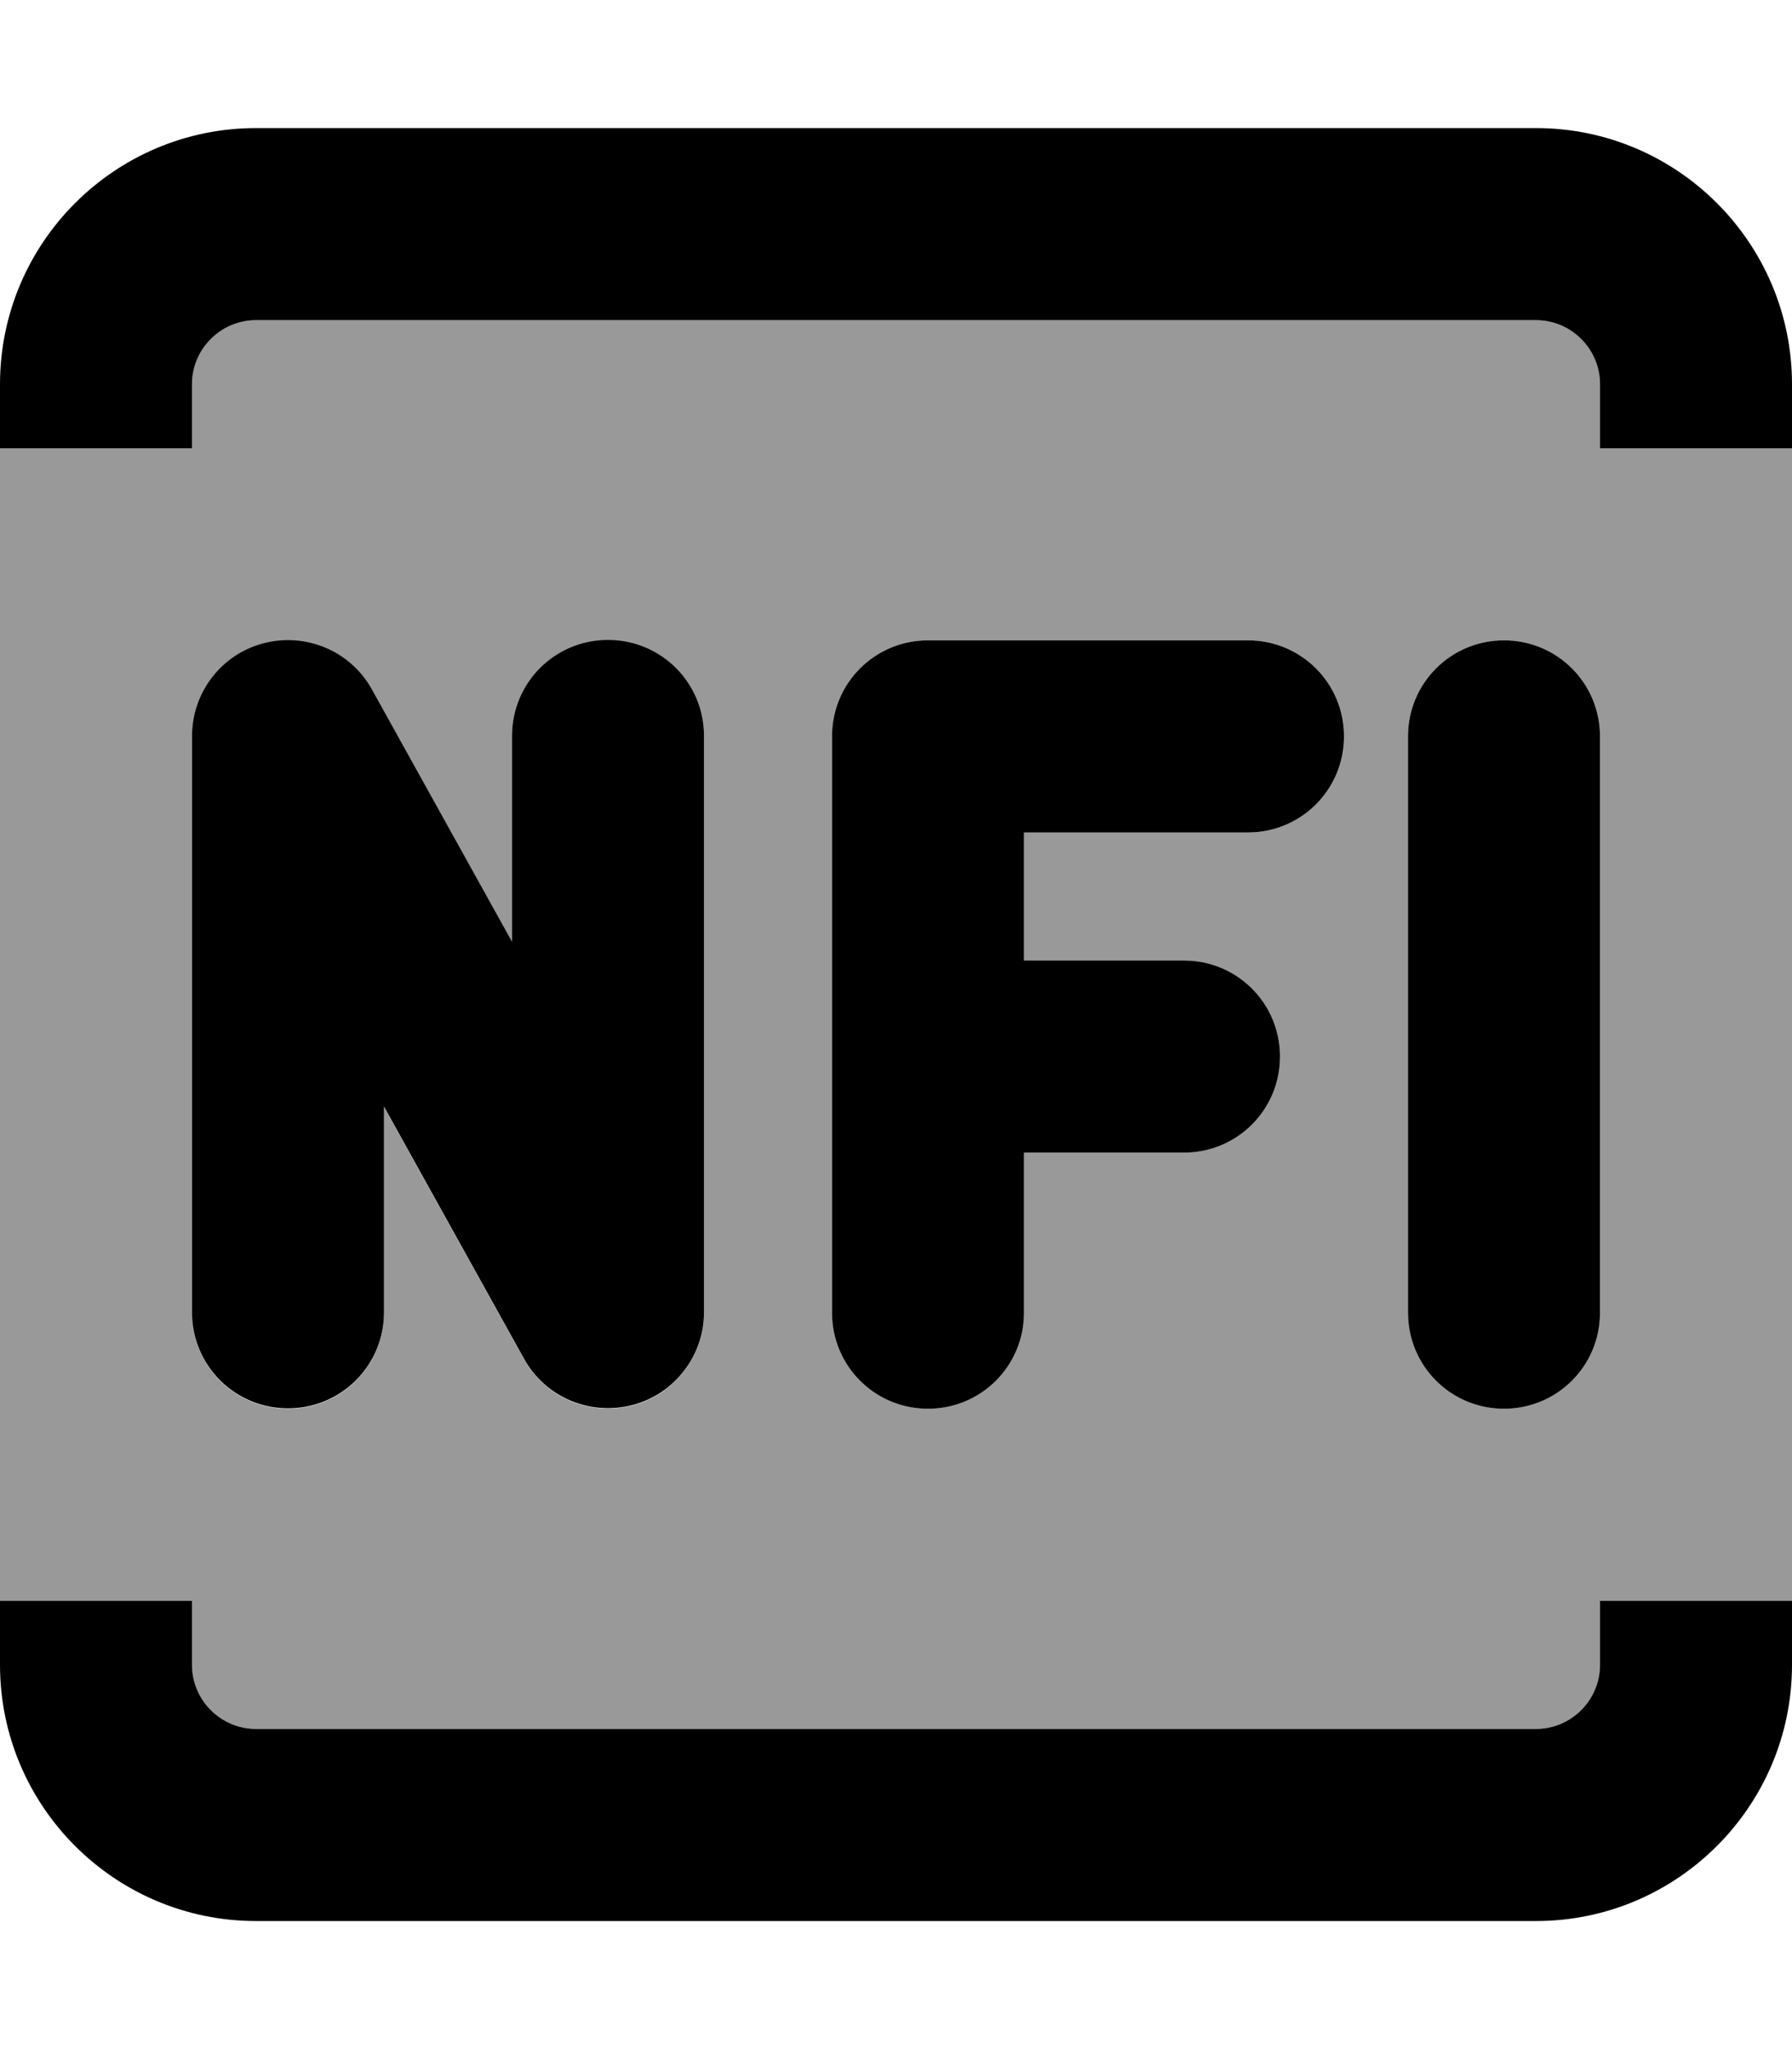 <svg xmlns="http://www.w3.org/2000/svg" viewBox="0 0 448 512"><!--! Font Awesome Pro 7.1.0 by @fontawesome - https://fontawesome.com License - https://fontawesome.com/license (Commercial License) Copyright 2025 Fonticons, Inc. --><path opacity=".4" fill="currentColor" d="M0 112l0 288 48 0 0 16c0 8.8 7.2 16 16 16l320 0c8.8 0 16-7.2 16-16l0-16 48 0 0-288-48 0 0-16c0-8.8-7.2-16-16-16L64 80c-8.8 0-16 7.2-16 16l0 16-48 0zm48 72c0-10.9 7.4-20.5 18-23.2s21.7 2 27 11.6l35 63 0-51.4c0-13.3 10.7-24 24-24s24 10.7 24 24l0 144c0 10.9-7.4 20.5-18 23.2s-21.7-2-27-11.6l-35-63 0 51.4c0 13.3-10.7 24-24 24s-24-10.7-24-24l0-144zm160 0c0-13.3 10.7-24 24-24l80 0c13.3 0 24 10.7 24 24s-10.7 24-24 24l-56 0 0 32 40 0c13.3 0 24 10.7 24 24s-10.7 24-24 24l-40 0 0 40c0 13.3-10.7 24-24 24s-24-10.7-24-24l0-144zm144 0c0-13.3 10.7-24 24-24s24 10.7 24 24l0 144c0 13.3-10.7 24-24 24s-24-10.7-24-24l0-144z"/><path fill="currentColor" d="M384 80L64 80c-8.8 0-16 7.2-16 16l0 16-48 0 0-16C0 60.7 28.7 32 64 32l320 0c35.3 0 64 28.7 64 64l0 16-48 0 0-16c0-8.8-7.2-16-16-16zM0 400l48 0 0 16c0 8.8 7.2 16 16 16l320 0c8.8 0 16-7.2 16-16l0-16 48 0 0 16c0 35.3-28.7 64-64 64L64 480c-35.3 0-64-28.7-64-64l0-16zM93 172.3l35 63 0-51.4c0-13.3 10.7-24 24-24s24 10.7 24 24l0 144c0 10.9-7.4 20.5-18 23.2s-21.7-2-27-11.6l-35-63 0 51.4c0 13.3-10.7 24-24 24s-24-10.7-24-24l0-144c0-10.9 7.4-20.5 18-23.2s21.7 2 27 11.6zM208 184c0-13.3 10.7-24 24-24l80 0c13.3 0 24 10.7 24 24s-10.7 24-24 24l-56 0 0 32 40 0c13.3 0 24 10.7 24 24s-10.7 24-24 24l-40 0 0 40c0 13.3-10.7 24-24 24s-24-10.7-24-24l0-144zm192 0l0 144c0 13.3-10.7 24-24 24s-24-10.7-24-24l0-144c0-13.3 10.7-24 24-24s24 10.7 24 24z"/></svg>
